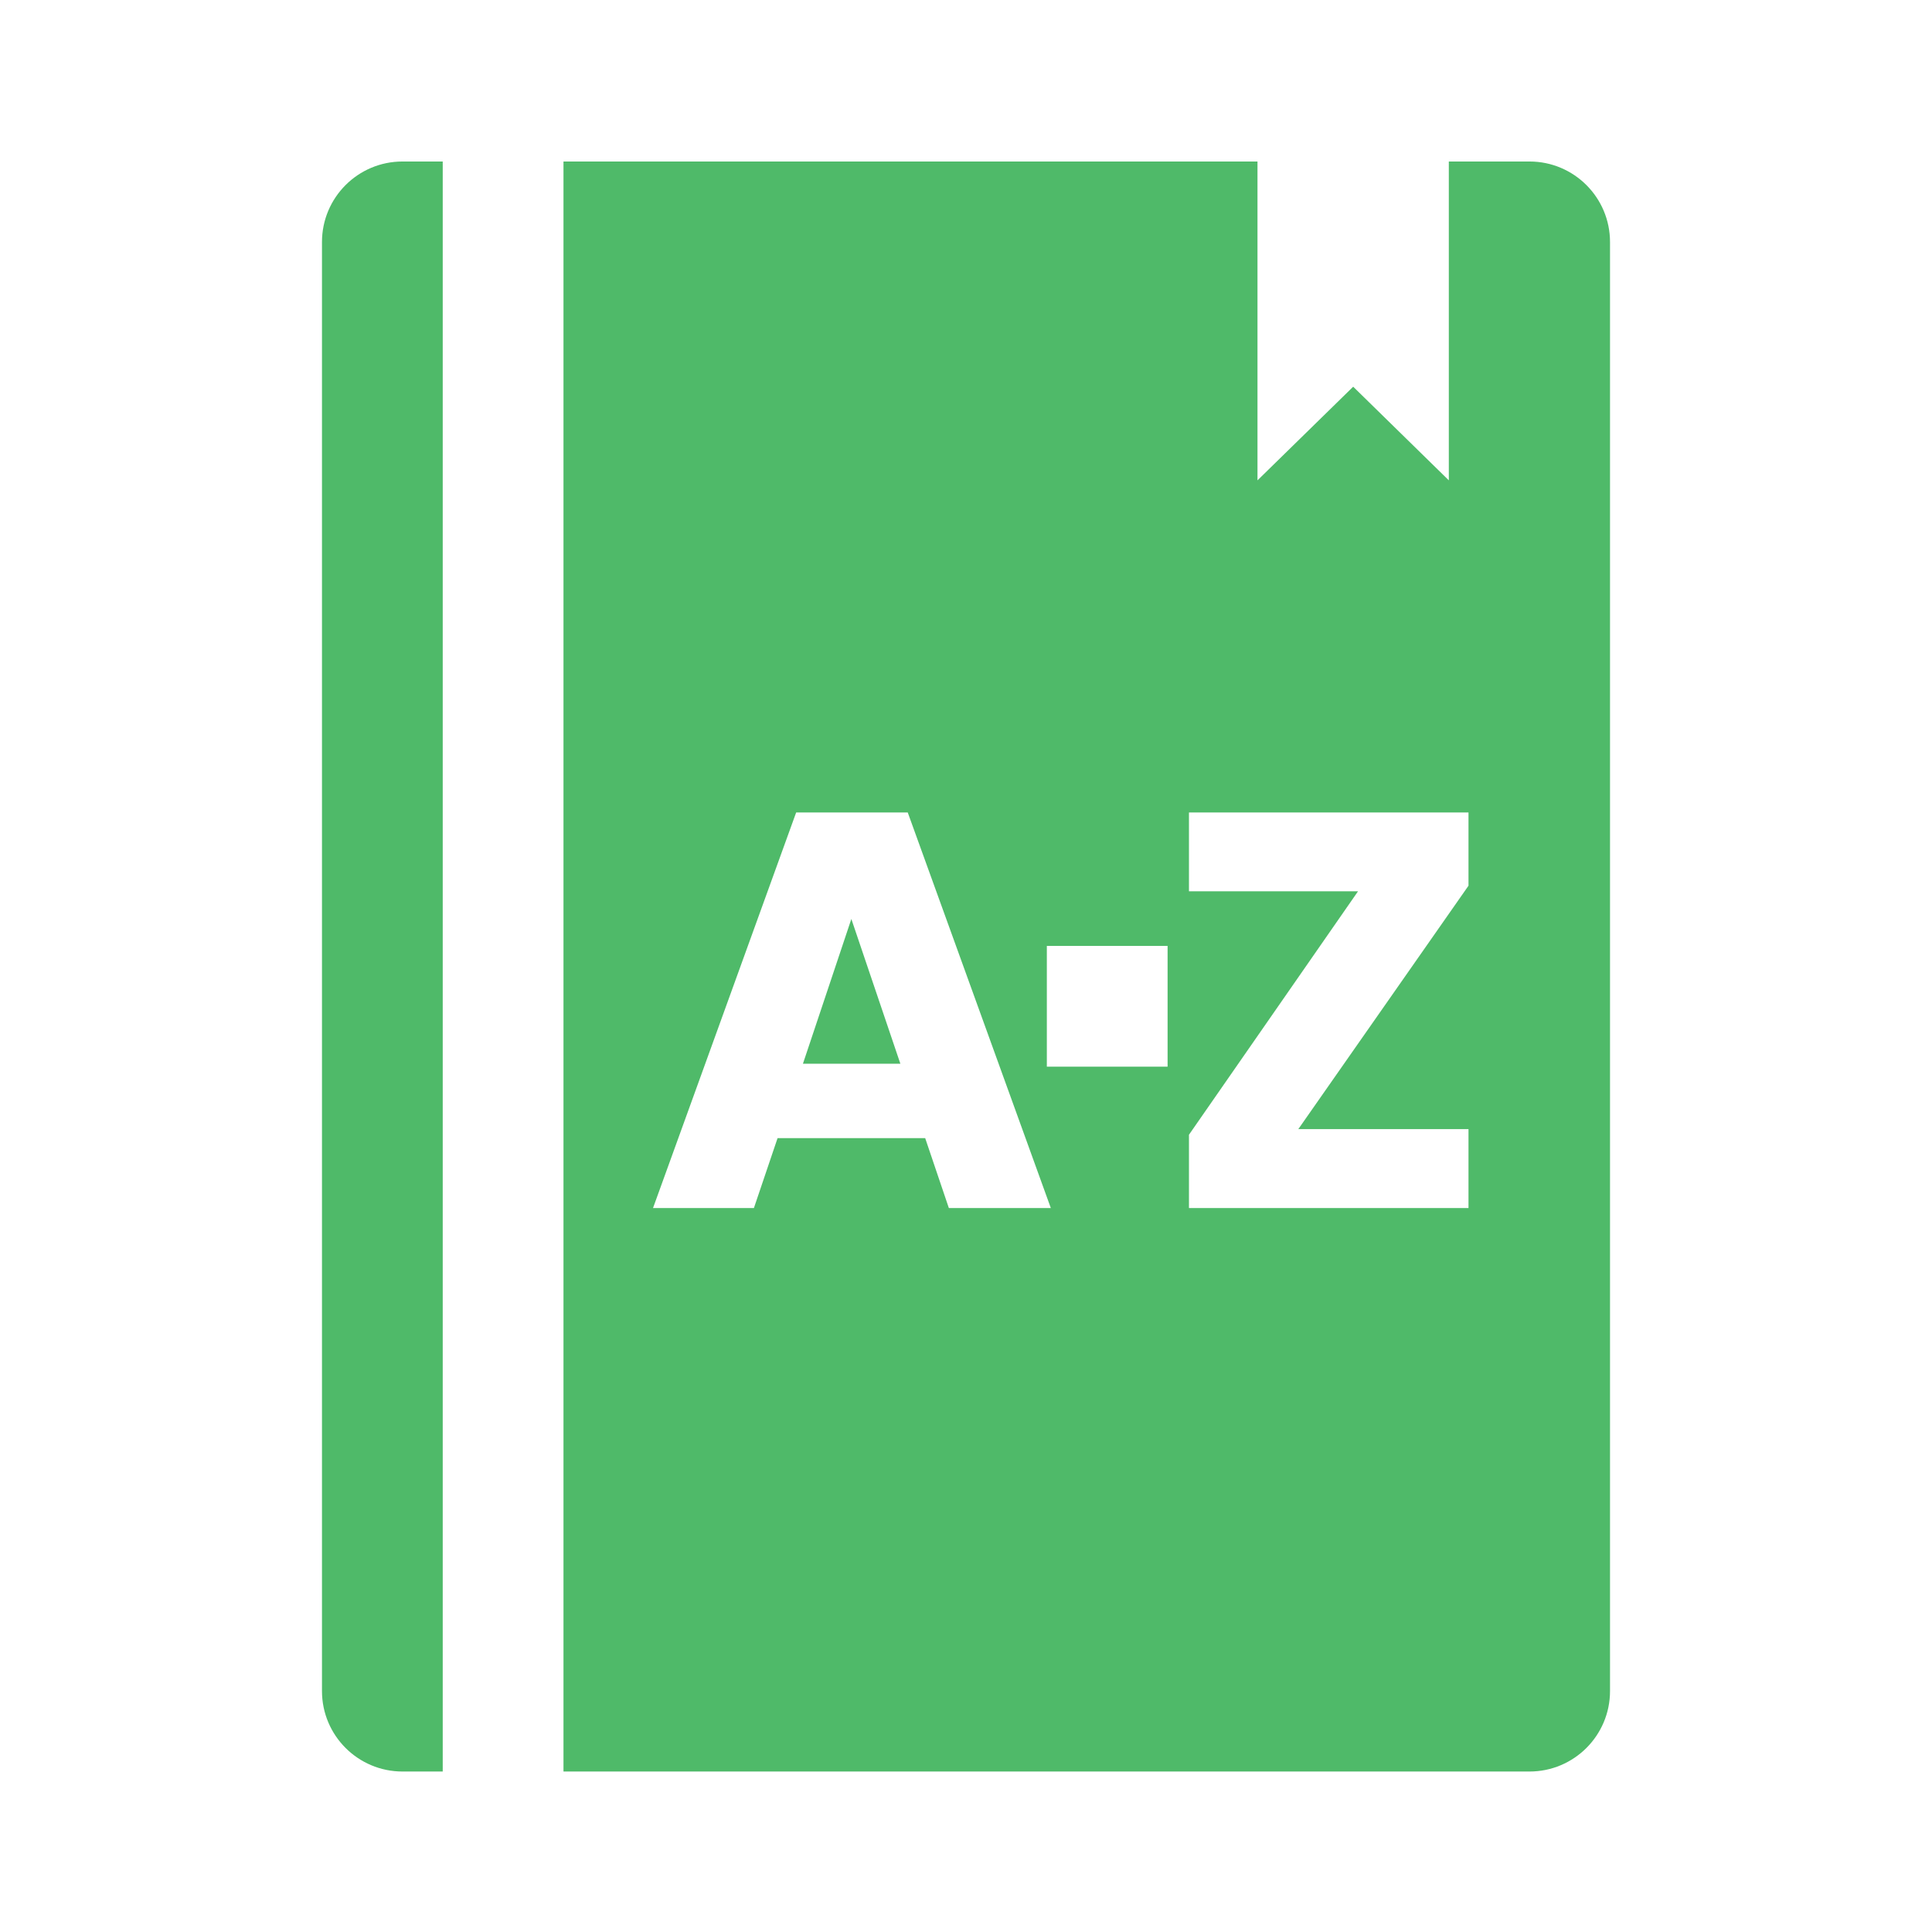 <svg width="32" height="32" viewBox="0 0 32 32" fill="none" xmlns="http://www.w3.org/2000/svg">
<path fill-rule="evenodd" clip-rule="evenodd" d="M6.667 2.675C5.93 2.675 5.333 3.272 5.333 4.009V28.009C5.333 28.745 5.93 29.342 6.667 29.342H7.333V2.675H6.667ZM20.828 2.675H9.333V29.342H25.333C26.07 29.342 26.667 28.745 26.667 28.009V4.009C26.667 3.272 26.07 2.675 25.333 2.675H23.997V7.956L22.413 6.405L20.828 7.956V2.675ZM12.487 20.009L12.879 18.851H15.324L15.716 20.009H17.405L15.035 13.457H13.187L10.816 20.009H12.487ZM14.101 15.221L14.913 17.619H13.299L14.101 15.221ZM21.504 18.702H24.323V20.009H19.693V18.795L22.493 14.763H19.693V13.457H24.323V14.67L21.504 18.702ZM17.339 15.667H19.339V17.667H17.339V15.667Z" fill="#4FBA69"/>
</svg>
